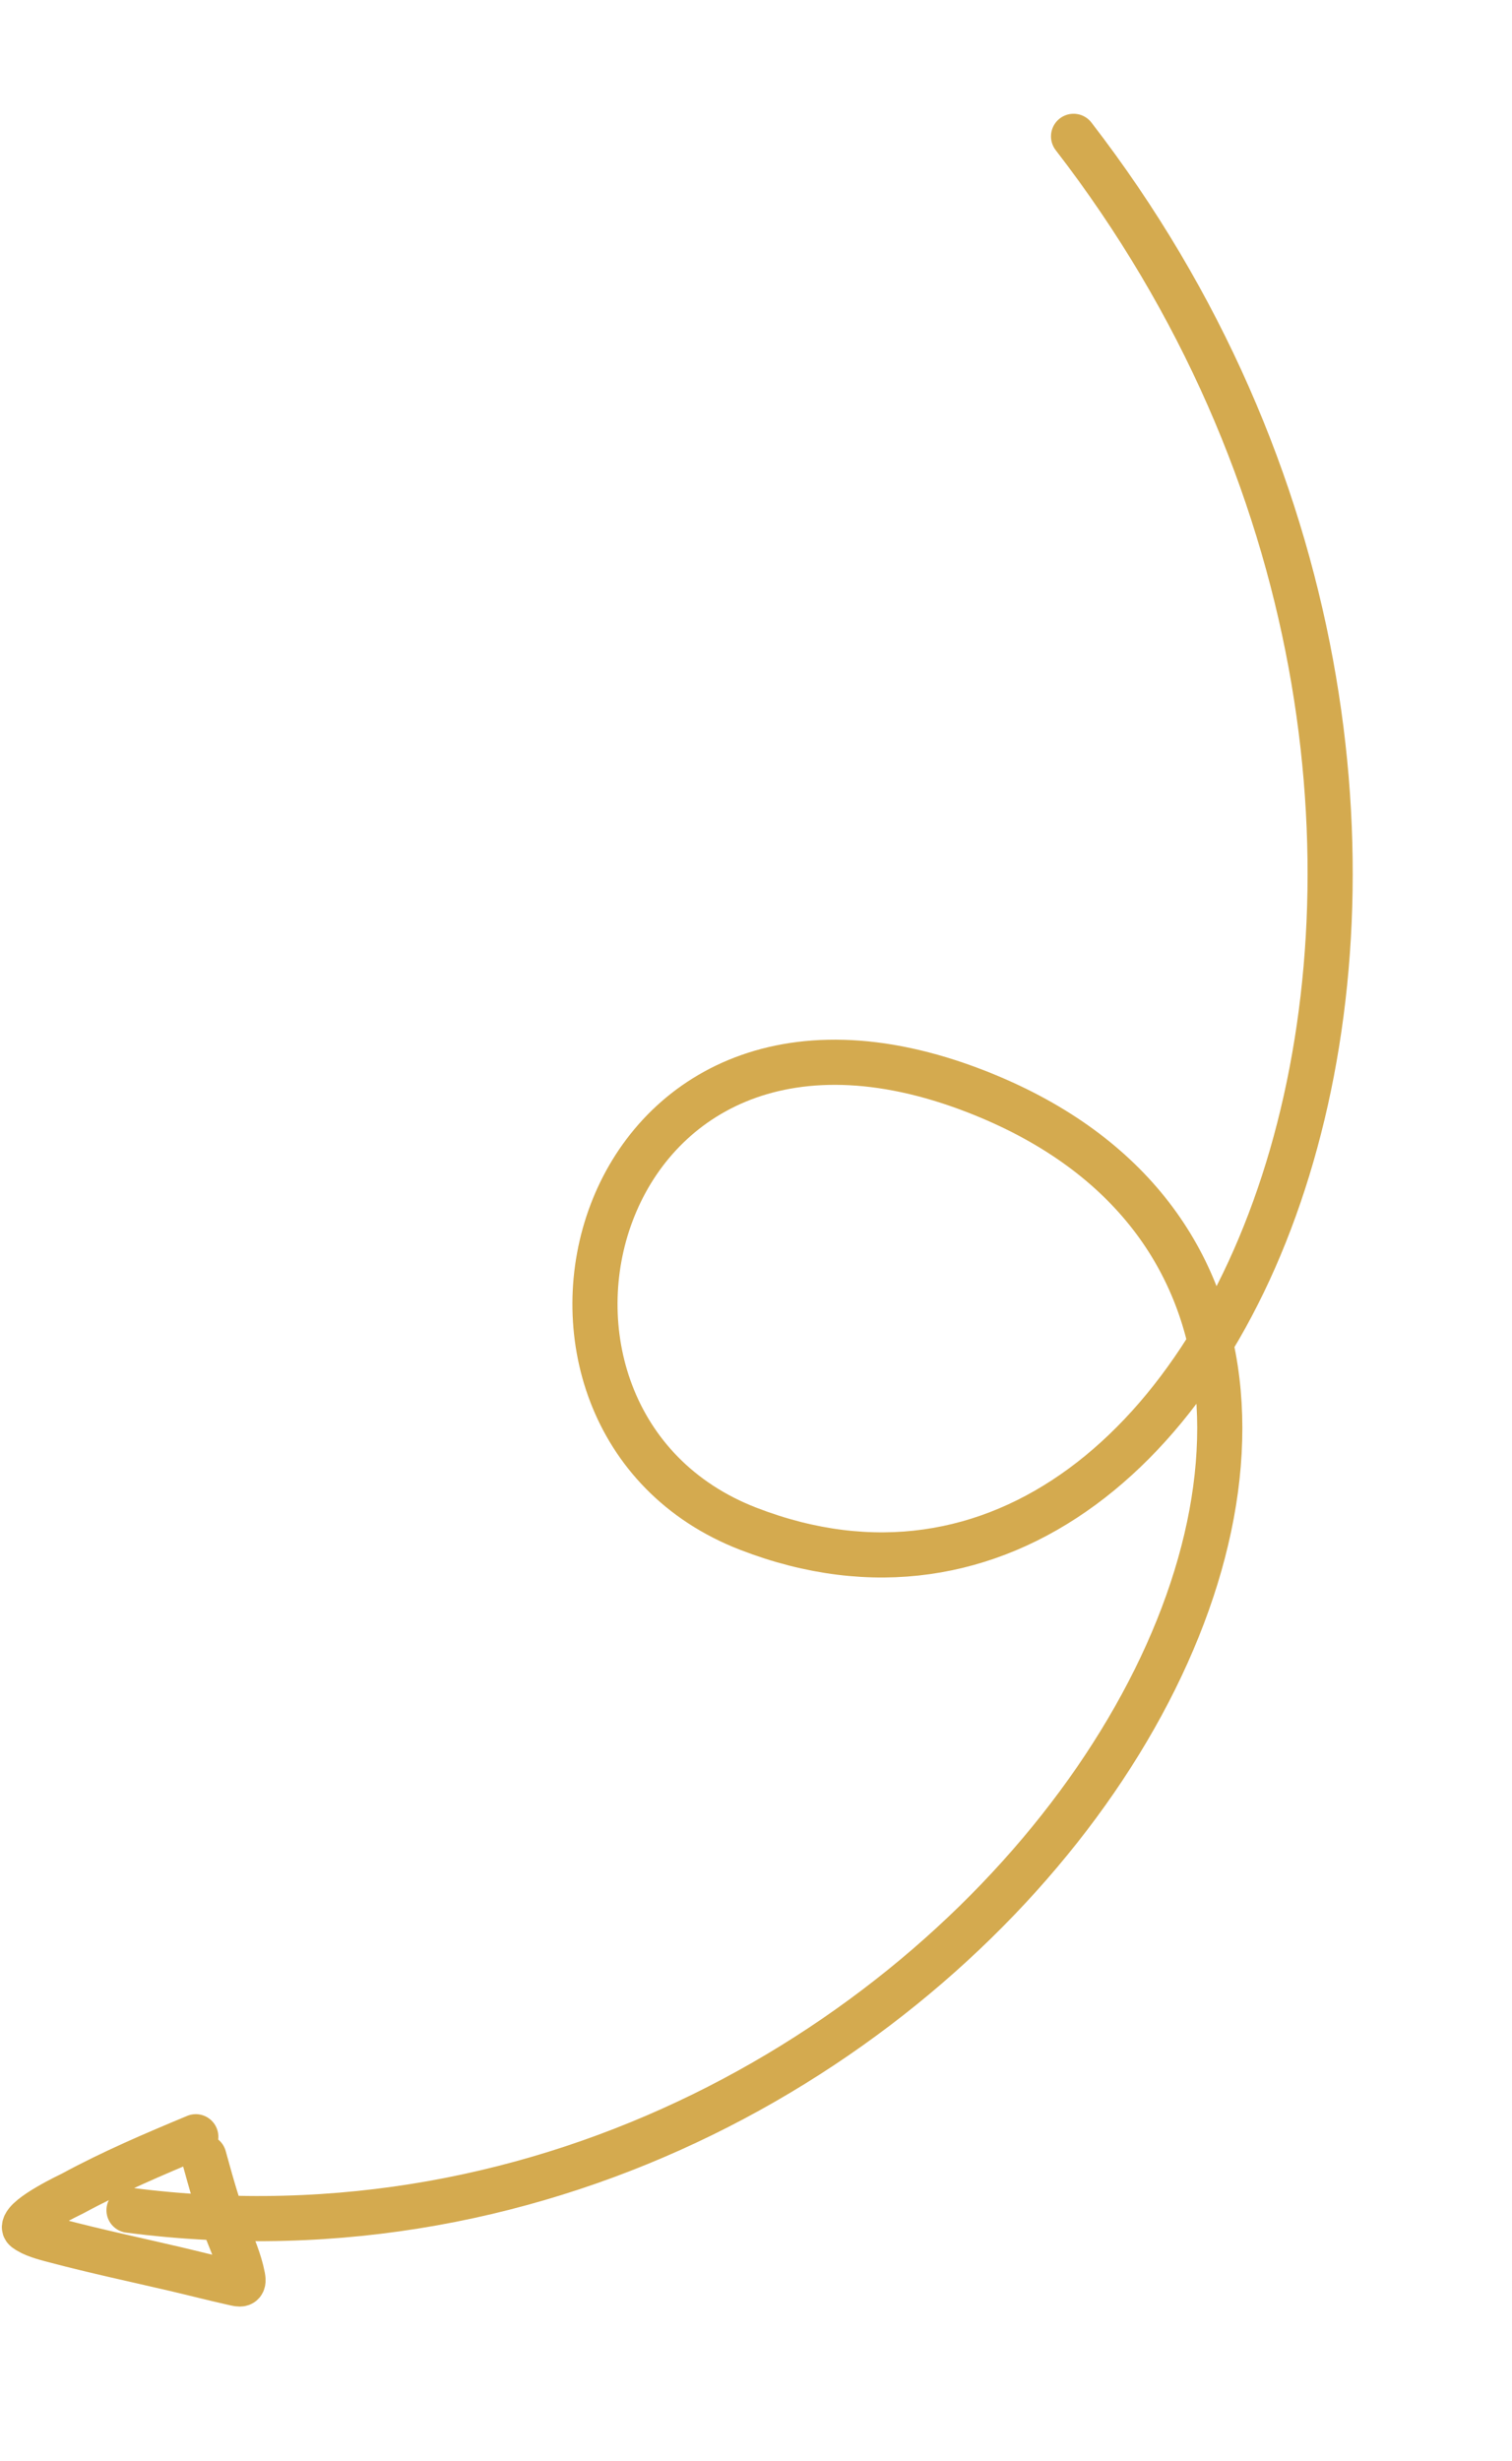 <svg width="67" height="109" viewBox="0 0 67 109" fill="none" xmlns="http://www.w3.org/2000/svg">
<path d="M47.572 6.039C70.455 35.675 55.26 76.25 33.163 67.71C20.76 62.916 26.036 41.651 43.238 48.335C69.995 58.731 43.151 102.737 5.717 97.889" stroke="#D4AA4F" stroke-width="2" stroke-linecap="round"/>
<path d="M8.676 94.635C6.822 95.408 4.987 96.188 3.213 97.15C3.147 97.186 1.107 98.138 1.082 98.637C1.078 98.723 1.189 98.773 1.26 98.817C1.598 99.026 2.178 99.162 2.514 99.251C4.242 99.708 5.995 100.079 7.736 100.486C8.601 100.688 9.464 100.911 10.332 101.105C10.643 101.174 10.828 101.237 10.752 100.839C10.615 100.121 10.31 99.439 10.047 98.768C9.628 97.698 9.345 96.641 9.037 95.533" stroke="#D4AA4F" stroke-width="2" stroke-linecap="round"/>
</svg>
